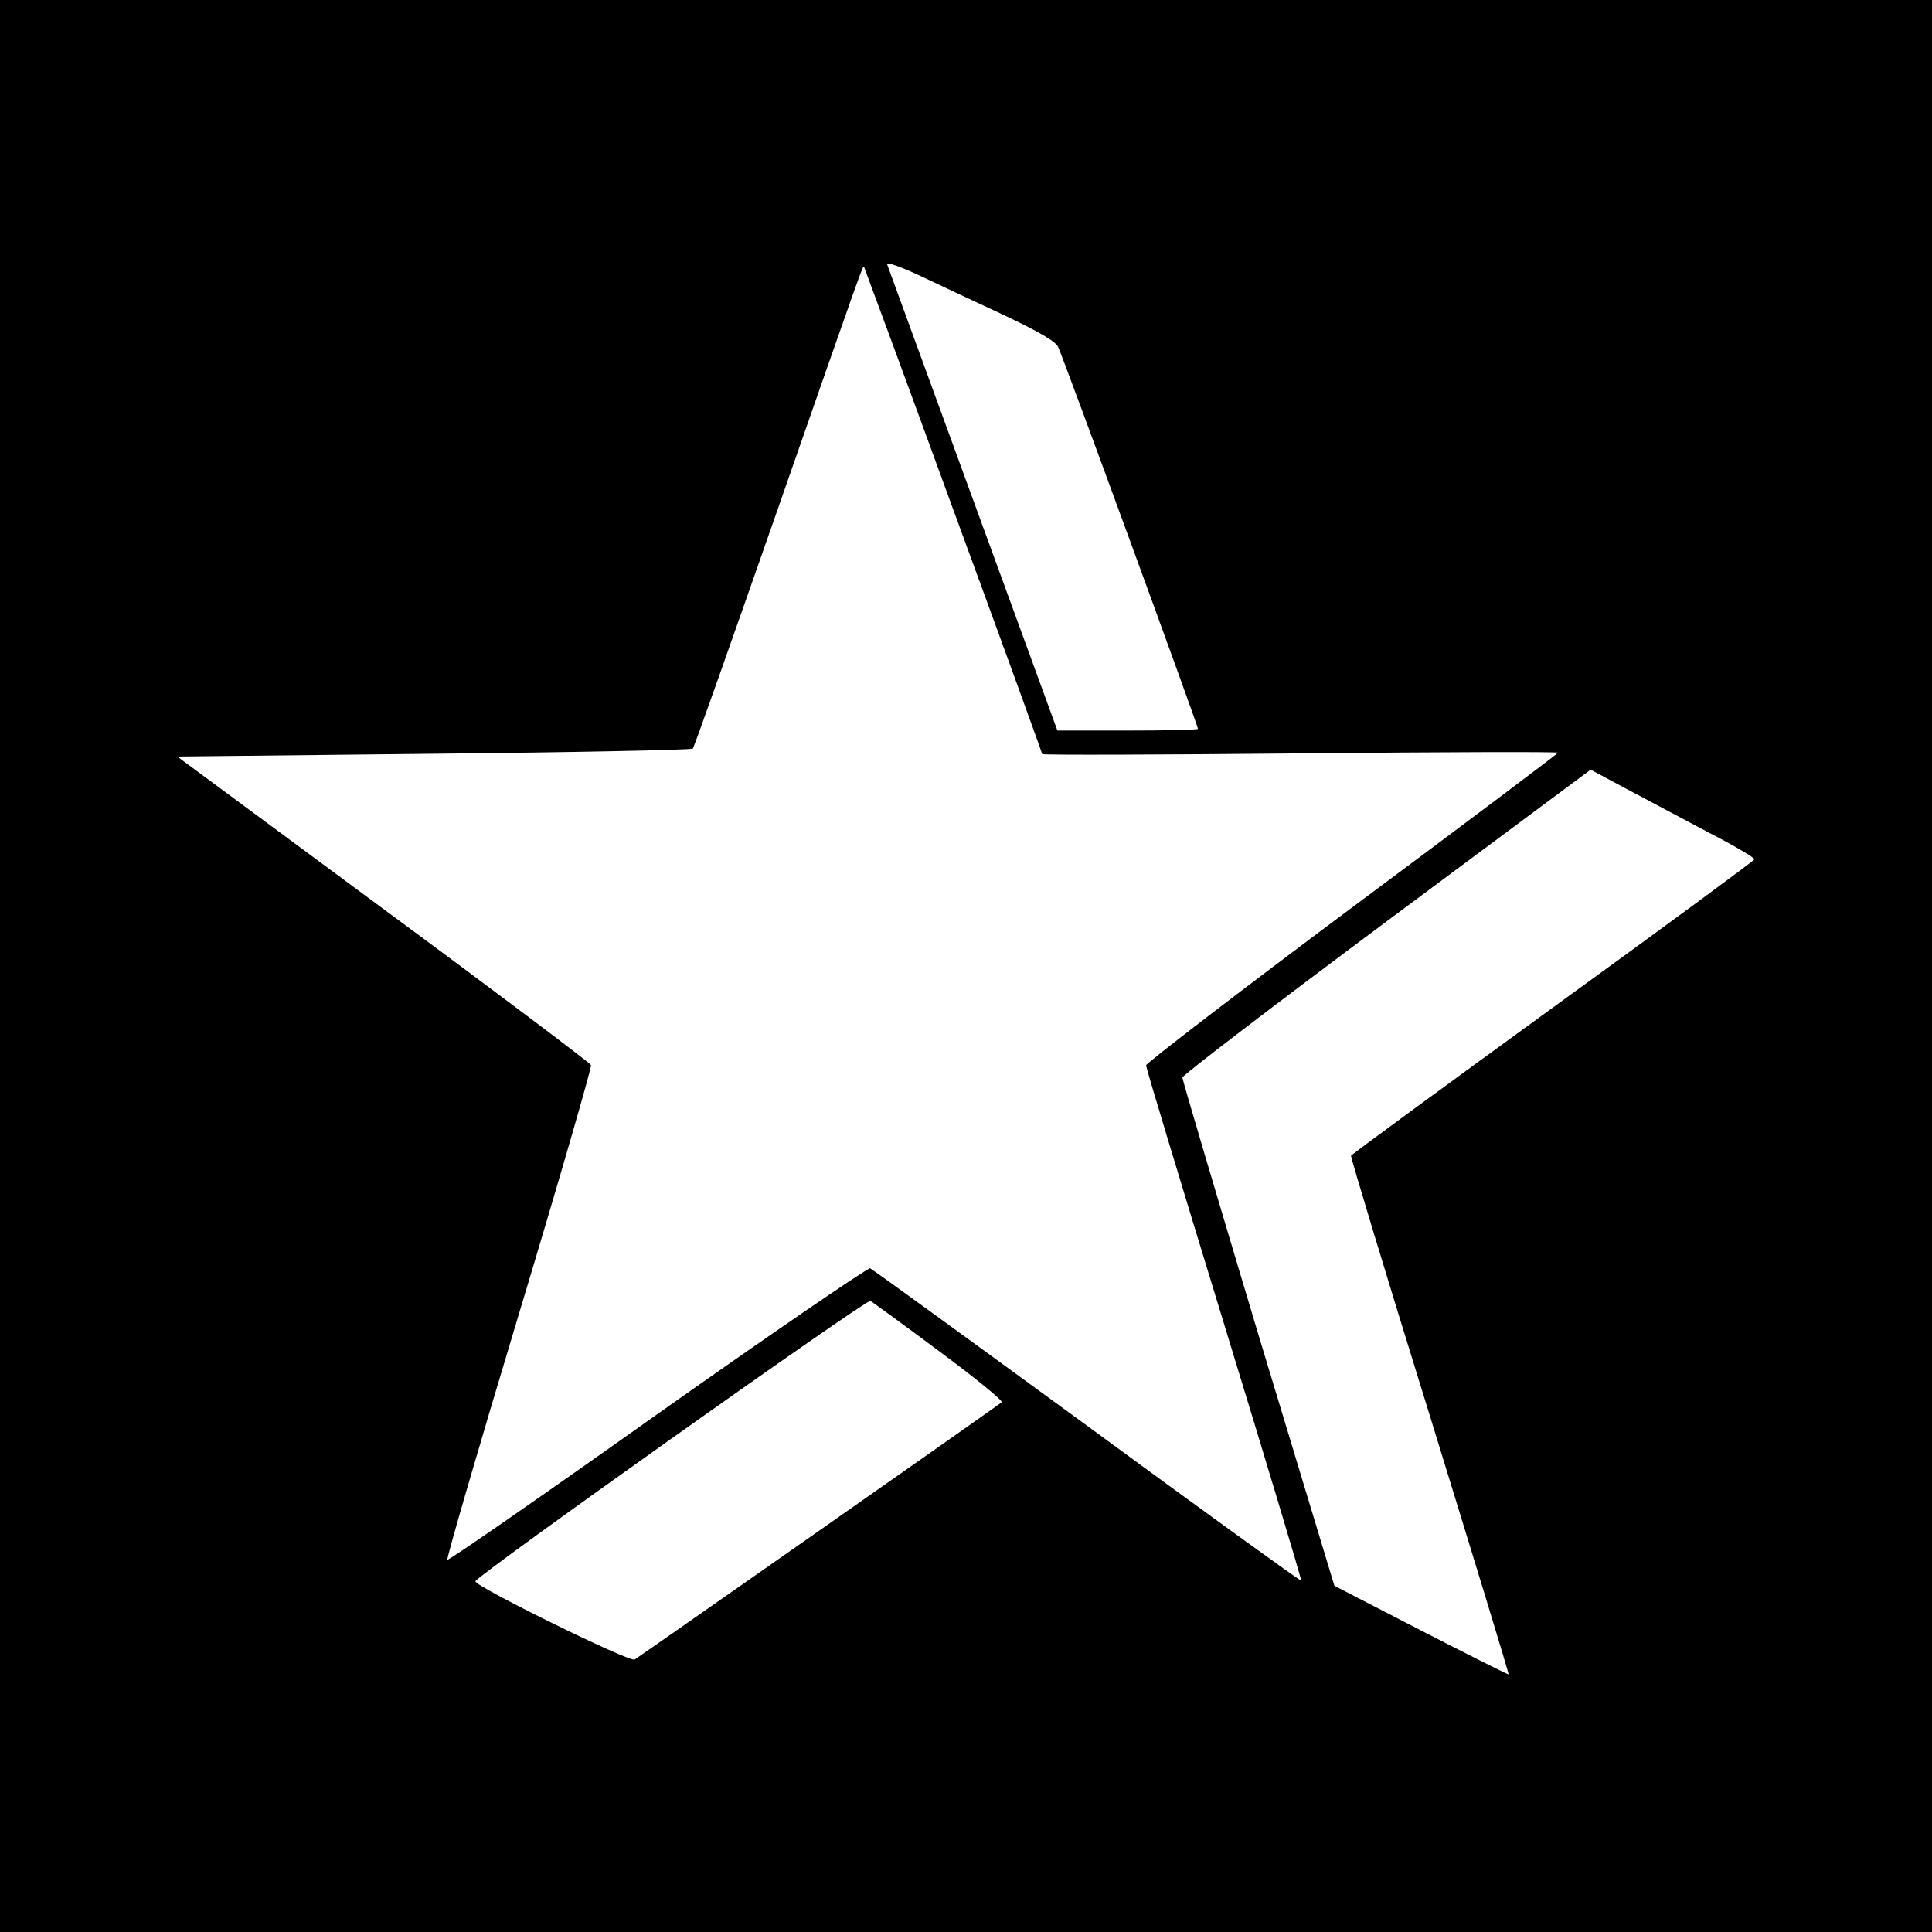 <svg version="1" xmlns="http://www.w3.org/2000/svg" width="744" height="744" viewBox="0 0 558 558"><path d="M0 279v279h558V0H0v279zM289.5 90.8c10.4 4.9 15.4 7.8 16.1 9.4 1.3 2.5 40.4 109.4 40.4 110.3 0 .3-9.1.5-20.3.5h-20.3L281 144.2c-13.4-36.7-24.6-67.3-24.8-67.9-.2-.7 3.8.7 9 3.1 5.1 2.4 16.1 7.6 24.3 11.4zm-14.1 56.6c14.1 38.4 25.6 70.1 25.6 70.4 0 .3 33.5.2 74.5-.2s74.5-.5 74.5-.2c0 .2-26.8 20.4-59.5 44.7-32.7 24.4-59.5 45-59.5 45.6 0 .7 10.2 34.4 22.6 74.9 12.4 40.5 22.4 73.8 22.2 73.9-.2.2-28-19.9-61.8-44.7-33.8-24.7-62-45.2-62.7-45.5-.6-.2-28.3 18.7-61.4 42.1-33.1 23.5-60.4 42.4-60.7 42.1-.3-.3 9-32.3 20.7-71.1s21-71.1 20.8-71.8c-.3-.6-27.3-21-60-45.1l-59.5-44 74.1-.8c40.8-.4 74.5-1.1 74.8-1.5.4-.4 11.2-31.1 24.2-68.2 25.9-74.2 24.8-71.2 25.3-70.8.1.2 11.8 31.8 25.8 70.2zm217.8 92.9c7.6 3.9 13.7 7.5 13.5 7.9-.1.4-26.3 19.7-58.2 42.8-31.9 23.2-58.1 42.4-58.3 42.8-.1.5 10.1 34.3 22.8 75.2 12.6 40.9 22.9 74.5 22.7 74.6-.1.1-11.5-5.6-25.3-12.7l-25-12.9-22-72.7c-12-40.1-21.9-73.4-21.9-74.1 0-.6 26.5-20.9 59-45.1l58.9-43.8 10.1 5.4c5.5 2.9 16.2 8.6 23.7 12.6zm-221.9 150c10.4 7.7 18.5 14.3 18 14.7-.8.8-103.8 72.9-106 74.3-1.4.9-46.5-21.3-46-22.6.6-1.8 113.1-81.6 114.1-81 .6.4 9.6 6.9 19.9 14.6z"/></svg>